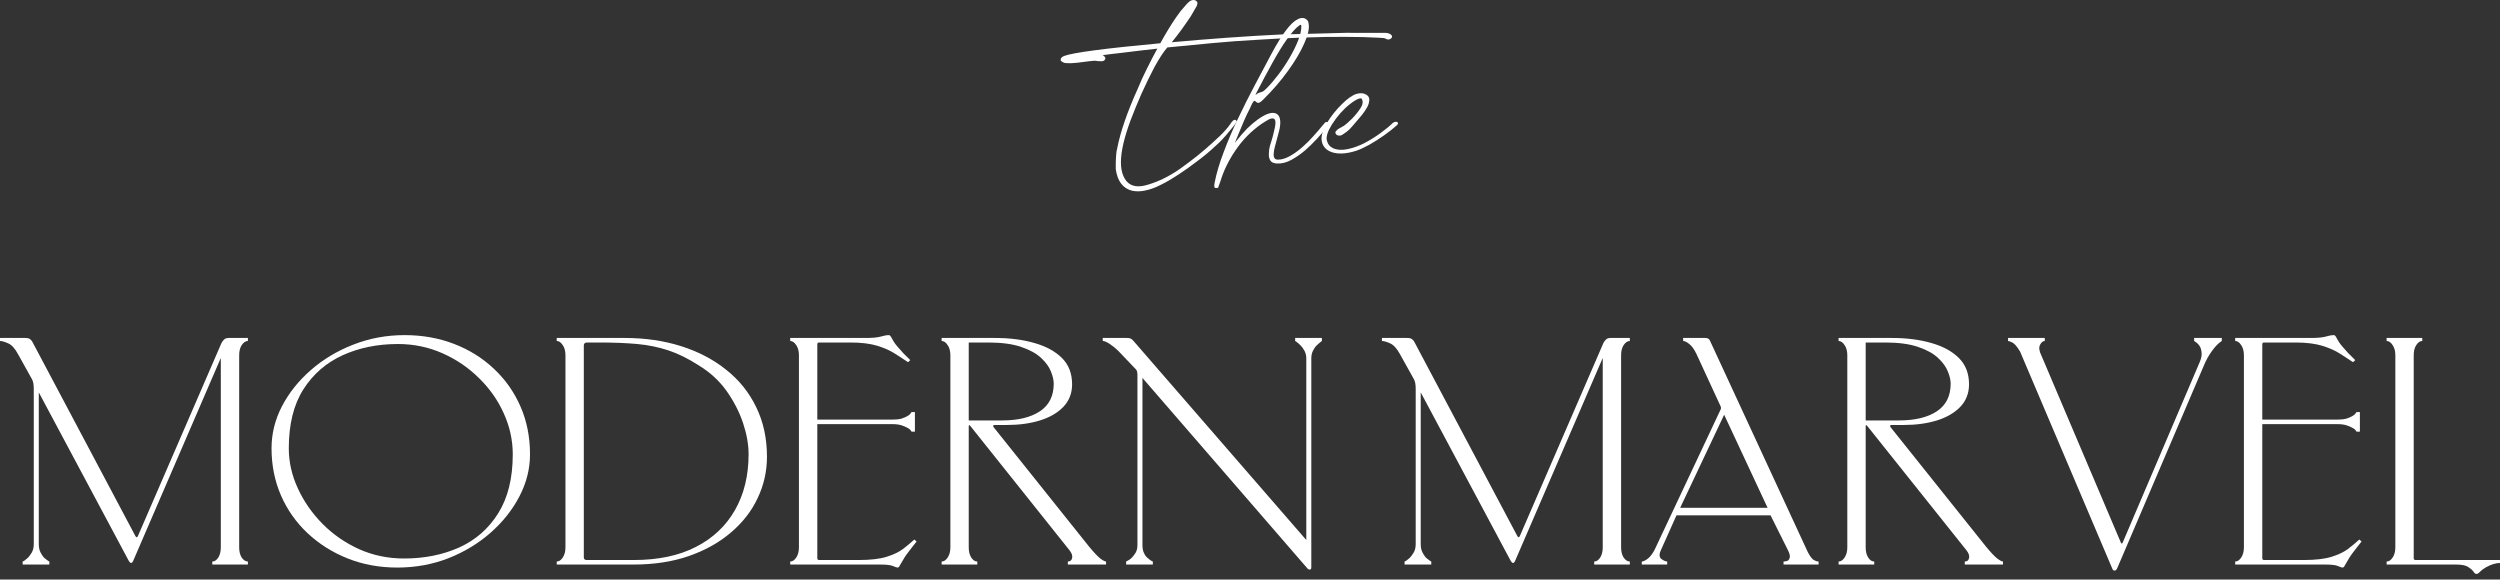 <svg width="220" height="51" viewBox="0 0 220 51" fill="none" xmlns="http://www.w3.org/2000/svg">
<rect x="0" y="0" width="220" height="51" fill="#333333" stroke="none"/>
<path d="M21.815 29.741V30.007C21.619 30.007 21.44 30.126 21.276 30.362C21.121 30.591 21.048 30.891 21.048 31.264V48.172C21.048 48.538 21.121 48.837 21.276 49.074C21.44 49.303 21.619 49.414 21.815 49.414V49.68H18.68V49.414C18.876 49.414 19.048 49.303 19.203 49.074C19.354 48.837 19.431 48.538 19.431 48.172V31.5L11.708 49.384C11.598 49.602 11.471 49.591 11.332 49.355L3.413 34.53V47.877C3.413 48.165 3.462 48.405 3.56 48.601C3.658 48.789 3.76 48.948 3.87 49.074C3.956 49.144 4.037 49.207 4.115 49.266C4.188 49.325 4.266 49.377 4.343 49.414V49.68H1.992V49.414C2.09 49.377 2.172 49.325 2.237 49.266C2.311 49.207 2.388 49.144 2.466 49.074C2.584 48.948 2.698 48.789 2.809 48.601C2.915 48.405 2.972 48.165 2.972 47.877V34.235C2.972 33.85 2.923 33.569 2.825 33.392L1.584 31.16C1.31 30.658 1.021 30.344 0.718 30.214C0.412 30.078 0.176 30.007 0 30.007V29.741H2.204C2.421 29.741 2.568 29.778 2.645 29.845C2.719 29.904 2.78 29.971 2.825 30.037L11.92 47.182C11.993 47.311 12.067 47.311 12.132 47.182L19.497 30.17C19.529 30.104 19.595 30.015 19.693 29.904C19.791 29.797 19.929 29.741 20.117 29.741H21.815Z" fill="white"/>
<path d="M25.414 39.452C25.414 40.657 25.679 41.831 26.214 42.984C26.744 44.137 27.475 45.183 28.402 46.118C29.324 47.045 30.398 47.784 31.619 48.335C32.847 48.878 34.158 49.148 35.554 49.148C37.35 49.148 38.971 48.822 40.42 48.172C41.865 47.514 43.008 46.509 43.849 45.157C44.698 43.797 45.123 42.075 45.123 39.984C45.123 38.742 44.861 37.545 44.339 36.392C43.824 35.239 43.102 34.205 42.167 33.288C41.24 32.365 40.163 31.63 38.934 31.086C37.713 30.547 36.407 30.273 35.015 30.273C33.219 30.273 31.594 30.606 30.149 31.264C28.7 31.925 27.544 32.93 26.687 34.279C25.838 35.62 25.414 37.346 25.414 39.452ZM46.641 39.984C46.641 41.255 46.331 42.489 45.71 43.679C45.098 44.861 44.249 45.933 43.163 46.886C42.085 47.832 40.844 48.582 39.44 49.133C38.036 49.676 36.542 49.946 34.966 49.946C33.398 49.946 31.945 49.68 30.606 49.148C29.267 48.616 28.091 47.877 27.079 46.931C26.067 45.985 25.283 44.876 24.728 43.605C24.173 42.327 23.895 40.941 23.895 39.452C23.895 38.173 24.197 36.939 24.809 35.757C25.43 34.567 26.283 33.495 27.373 32.55C28.459 31.604 29.708 30.861 31.112 30.318C32.525 29.767 34.023 29.49 35.603 29.49C37.17 29.49 38.615 29.749 39.946 30.259C41.285 30.772 42.453 31.5 43.457 32.446C44.469 33.392 45.253 34.508 45.808 35.786C46.364 37.057 46.641 38.458 46.641 39.984Z" fill="white"/>
<path d="M52.748 30.14H51.67C51.474 30.14 51.376 30.229 51.376 30.407V49.044C51.376 49.203 51.462 49.281 51.638 49.281H55.769C57.924 49.281 59.745 48.897 61.239 48.128C62.741 47.359 63.888 46.277 64.684 44.876C65.476 43.48 65.876 41.846 65.876 39.984C65.876 39.119 65.713 38.196 65.386 37.22C65.06 36.245 64.574 35.306 63.933 34.397C63.288 33.492 62.455 32.734 61.435 32.121C60.553 31.552 59.679 31.123 58.822 30.835C57.961 30.551 57.046 30.362 56.079 30.273C55.107 30.185 53.997 30.14 52.748 30.14ZM49.76 48.172V31.264C49.76 30.891 49.678 30.591 49.515 30.362C49.36 30.126 49.188 30.007 48.992 30.007V29.741H54.985C56.781 29.741 58.434 29.985 59.949 30.466C61.471 30.95 62.794 31.644 63.917 32.55C65.047 33.447 65.925 34.541 66.546 35.831C67.174 37.113 67.493 38.565 67.493 40.191C67.493 41.473 67.219 42.685 66.676 43.827C66.142 44.972 65.358 45.981 64.325 46.857C63.3 47.736 62.072 48.423 60.635 48.926C59.198 49.429 57.565 49.68 55.736 49.68H48.992V49.414C49.188 49.414 49.36 49.303 49.515 49.074C49.678 48.837 49.76 48.538 49.76 48.172Z" fill="white"/>
<path d="M69.539 29.741H76.169C76.756 29.741 77.197 29.704 77.491 29.623C77.785 29.534 78.03 29.49 78.226 29.49C78.299 29.49 78.377 29.571 78.455 29.727C78.54 29.885 78.61 30.007 78.667 30.096C78.74 30.214 78.855 30.362 79.01 30.539C79.173 30.717 79.328 30.894 79.483 31.072L80.104 31.692L79.908 31.87C79.59 31.663 79.222 31.422 78.797 31.145C78.381 30.872 77.859 30.636 77.23 30.436C76.597 30.24 75.797 30.14 74.83 30.14H72.07C71.972 30.14 71.923 30.196 71.923 30.303V36.925H78.553C78.867 36.925 79.128 36.895 79.336 36.836C79.553 36.769 79.732 36.688 79.875 36.599C80.006 36.533 80.12 36.418 80.218 36.259H80.512V37.989H80.218C80.141 37.841 80.026 37.734 79.875 37.663C79.732 37.575 79.553 37.497 79.336 37.427C79.128 37.361 78.867 37.324 78.553 37.324H71.923V49.118C71.923 49.229 71.976 49.281 72.086 49.281H75.581C76.601 49.281 77.414 49.188 78.014 49C78.61 48.815 79.091 48.586 79.451 48.32C79.81 48.047 80.145 47.766 80.463 47.477L80.659 47.655L80.251 48.172C80.128 48.331 79.994 48.508 79.843 48.704C79.7 48.893 79.573 49.085 79.467 49.281C79.344 49.48 79.255 49.635 79.189 49.754C79.132 49.879 79.067 49.946 78.993 49.946C78.916 49.946 78.781 49.901 78.585 49.813C78.389 49.724 78.014 49.68 77.459 49.68H69.539V49.414C69.735 49.414 69.906 49.303 70.062 49.074C70.225 48.837 70.306 48.538 70.306 48.172V31.264C70.306 30.89 70.225 30.591 70.062 30.362C69.906 30.126 69.735 30.007 69.539 30.007V29.741Z" fill="white"/>
<path d="M86.948 30.14H85.249V36.998H88.172C89.585 36.998 90.695 36.732 91.503 36.2C92.32 35.661 92.728 34.848 92.728 33.762C92.728 33.459 92.647 33.104 92.483 32.697C92.328 32.295 92.046 31.899 91.634 31.515C91.23 31.123 90.646 30.798 89.887 30.54C89.136 30.273 88.156 30.14 86.948 30.14ZM86.001 49.68H82.865V49.414C83.061 49.414 83.233 49.303 83.388 49.074C83.551 48.837 83.633 48.538 83.633 48.172V31.264C83.633 30.891 83.551 30.591 83.388 30.362C83.233 30.126 83.061 30.007 82.865 30.007V29.741H87.568C88.85 29.741 90.005 29.889 91.03 30.185C92.063 30.48 92.875 30.924 93.463 31.515C94.051 32.106 94.345 32.875 94.345 33.821C94.345 34.6 94.088 35.262 93.577 35.801C93.063 36.333 92.377 36.732 91.52 36.998C90.658 37.264 89.691 37.398 88.613 37.398H87.535C87.393 37.398 87.36 37.464 87.438 37.59L95.847 48.113C96.272 48.627 96.598 48.97 96.827 49.148C97.063 49.325 97.235 49.414 97.333 49.414V49.68H93.969V49.414C94.173 49.414 94.3 49.318 94.345 49.118C94.398 48.911 94.32 48.682 94.116 48.423L85.413 37.516C85.303 37.368 85.249 37.375 85.249 37.531V48.172C85.249 48.538 85.323 48.837 85.478 49.074C85.629 49.303 85.805 49.414 86.001 49.414V49.68Z" fill="white"/>
<path d="M115.395 31.53V49.946C115.395 50.053 115.35 50.112 115.264 50.123C115.174 50.131 115.085 50.072 114.987 49.946L100.536 33.259V47.951C100.536 48.239 100.576 48.475 100.666 48.66C100.752 48.849 100.854 48.993 100.977 49.089C101.128 49.236 101.287 49.347 101.45 49.414V49.68H99.099V49.414C99.295 49.325 99.458 49.218 99.589 49.089C99.707 48.97 99.821 48.823 99.931 48.645C100.038 48.468 100.095 48.239 100.095 47.951V33.023C100.095 32.757 100.046 32.579 99.948 32.49L98.397 30.865C98.176 30.65 97.931 30.451 97.662 30.273C97.4 30.096 97.196 30.007 97.041 30.007V29.741H99.131C99.282 29.741 99.385 29.753 99.442 29.771C99.507 29.793 99.589 29.845 99.686 29.933L114.954 47.522V31.53C114.954 31.286 114.897 31.064 114.791 30.865C114.681 30.669 114.566 30.51 114.448 30.392C114.37 30.314 114.293 30.244 114.219 30.185C114.154 30.126 114.072 30.067 113.974 30.007V29.741H116.326V30.007C116.248 30.067 116.171 30.126 116.097 30.185C116.019 30.244 115.942 30.314 115.868 30.392C115.746 30.51 115.64 30.669 115.542 30.865C115.444 31.064 115.395 31.286 115.395 31.53Z" fill="white"/>
<path d="M143.425 29.741V30.007C143.229 30.007 143.05 30.126 142.886 30.362C142.731 30.591 142.658 30.891 142.658 31.264V48.172C142.658 48.538 142.731 48.837 142.886 49.074C143.05 49.303 143.229 49.414 143.425 49.414V49.68H140.29V49.414C140.486 49.414 140.657 49.303 140.813 49.074C140.964 48.837 141.041 48.538 141.041 48.172V31.5L133.318 49.384C133.207 49.602 133.081 49.591 132.942 49.355L125.023 34.53V47.877C125.023 48.165 125.072 48.405 125.17 48.601C125.268 48.789 125.37 48.948 125.48 49.074C125.566 49.144 125.647 49.207 125.725 49.266C125.798 49.325 125.876 49.377 125.953 49.414V49.68H123.602V49.414C123.7 49.377 123.782 49.325 123.847 49.266C123.92 49.207 123.998 49.144 124.076 49.074C124.194 48.948 124.308 48.789 124.418 48.601C124.525 48.405 124.582 48.165 124.582 47.877V34.235C124.582 33.85 124.533 33.569 124.435 33.392L123.194 31.16C122.92 30.658 122.63 30.344 122.328 30.214C122.022 30.078 121.785 30.007 121.61 30.007V29.741H123.814C124.031 29.741 124.178 29.778 124.255 29.845C124.329 29.904 124.39 29.971 124.435 30.037L133.53 47.182C133.603 47.311 133.677 47.311 133.742 47.182L141.107 30.17C141.139 30.104 141.204 30.015 141.302 29.904C141.4 29.797 141.539 29.741 141.727 29.741H143.425Z" fill="white"/>
<path d="M145.586 48.423L151.4 36.067C151.465 35.971 151.465 35.857 151.4 35.727L149.293 31.16C149.097 30.746 148.885 30.451 148.656 30.273C148.436 30.096 148.256 30.007 148.117 30.007V29.741H150.077C150.273 29.741 150.403 29.815 150.469 29.963L159.074 48.557C159.278 48.952 159.458 49.192 159.613 49.281C159.776 49.37 159.915 49.414 160.037 49.414V49.68H156.951V49.414C157.025 49.414 157.123 49.399 157.245 49.37C157.364 49.333 157.445 49.244 157.49 49.103C157.543 48.956 157.494 48.73 157.343 48.423L155.808 45.349H147.53L146.142 48.453C145.986 48.808 146.015 49.059 146.223 49.207C146.427 49.347 146.591 49.414 146.713 49.414V49.68H144.476V49.414C144.594 49.414 144.758 49.34 144.966 49.192C145.182 49.037 145.39 48.778 145.586 48.423ZM151.726 36.496L147.856 44.684H155.547L151.726 36.496Z" fill="white"/>
<path d="M165.878 30.14H164.18V36.998H167.103C168.515 36.998 169.626 36.732 170.434 36.2C171.25 35.661 171.659 34.848 171.659 33.762C171.659 33.459 171.577 33.104 171.414 32.697C171.258 32.295 170.977 31.899 170.564 31.515C170.16 31.123 169.577 30.798 168.817 30.54C168.066 30.273 167.086 30.14 165.878 30.14ZM164.931 49.68H161.796V49.414C161.992 49.414 162.163 49.303 162.318 49.074C162.482 48.837 162.563 48.538 162.563 48.172V31.264C162.563 30.891 162.482 30.591 162.318 30.362C162.163 30.126 161.992 30.007 161.796 30.007V29.741H166.499C167.78 29.741 168.936 29.889 169.96 30.185C170.993 30.48 171.805 30.924 172.393 31.515C172.981 32.106 173.275 32.875 173.275 33.821C173.275 34.6 173.018 35.262 172.508 35.801C171.993 36.333 171.307 36.732 170.45 36.998C169.589 37.264 168.621 37.398 167.544 37.398H166.466C166.323 37.398 166.29 37.464 166.368 37.59L174.777 48.113C175.202 48.627 175.528 48.97 175.757 49.148C175.994 49.325 176.165 49.414 176.263 49.414V49.68H172.9V49.414C173.104 49.414 173.23 49.318 173.275 49.118C173.328 48.911 173.251 48.682 173.046 48.423L164.343 37.516C164.233 37.368 164.18 37.375 164.18 37.531V48.172C164.18 48.538 164.253 48.837 164.409 49.074C164.56 49.303 164.735 49.414 164.931 49.414V49.68Z" fill="white"/>
<path d="M193.917 32.224L186.308 50.02C186.251 50.145 186.177 50.212 186.079 50.212C185.981 50.212 185.908 50.142 185.867 50.005L177.768 30.939C177.494 30.488 177.266 30.222 177.082 30.14C176.907 30.052 176.78 30.007 176.707 30.007V29.741H179.94V30.007C179.776 30.007 179.633 30.126 179.515 30.362C179.405 30.591 179.45 30.902 179.646 31.293L186.634 47.744C186.688 47.862 186.741 47.862 186.798 47.744L193.591 31.825C193.721 31.5 193.77 31.227 193.738 30.998C193.713 30.772 193.656 30.584 193.558 30.436C193.435 30.259 193.28 30.118 193.084 30.007V29.741H195.517V30.007C195.244 30.177 194.962 30.462 194.668 30.865C194.374 31.26 194.121 31.715 193.917 32.224Z" fill="white"/>
<path d="M196.697 29.741H203.326C203.914 29.741 204.355 29.704 204.649 29.623C204.943 29.534 205.188 29.49 205.383 29.49C205.457 29.49 205.535 29.571 205.612 29.727C205.698 29.885 205.767 30.007 205.824 30.096C205.898 30.214 206.012 30.362 206.167 30.539C206.331 30.717 206.486 30.894 206.641 31.072L207.261 31.692L207.065 31.87C206.747 31.663 206.38 31.422 205.955 31.145C205.539 30.872 205.016 30.636 204.387 30.436C203.755 30.24 202.955 30.14 201.987 30.14H199.228C199.13 30.14 199.081 30.196 199.081 30.303V36.925H205.71C206.024 36.925 206.286 36.895 206.494 36.836C206.71 36.769 206.89 36.688 207.033 36.599C207.163 36.533 207.278 36.418 207.376 36.259H207.67V37.989H207.376C207.298 37.841 207.184 37.734 207.033 37.663C206.89 37.575 206.71 37.497 206.494 37.427C206.286 37.361 206.024 37.324 205.71 37.324H199.081V49.118C199.081 49.229 199.134 49.281 199.244 49.281H202.738C203.759 49.281 204.571 49.188 205.171 49C205.767 48.815 206.249 48.586 206.608 48.32C206.967 48.047 207.302 47.766 207.621 47.477L207.816 47.655L207.408 48.172C207.286 48.331 207.151 48.508 207 48.704C206.857 48.893 206.731 49.085 206.624 49.281C206.502 49.48 206.412 49.635 206.347 49.754C206.29 49.879 206.224 49.946 206.151 49.946C206.073 49.946 205.939 49.901 205.743 49.813C205.547 49.724 205.171 49.68 204.616 49.68H196.697V49.414C196.892 49.414 197.064 49.303 197.219 49.074C197.382 48.837 197.464 48.538 197.464 48.172V31.264C197.464 30.89 197.382 30.591 197.219 30.362C197.064 30.126 196.892 30.007 196.697 30.007V29.741Z" fill="white"/>
<path d="M210.023 29.741H213.158V30.007C212.962 30.007 212.787 30.126 212.636 30.362C212.48 30.591 212.407 30.891 212.407 31.264V49.118C212.407 49.229 212.46 49.281 212.57 49.281H220V49.547C219.779 49.547 219.575 49.584 219.379 49.65C219.192 49.709 218.992 49.798 218.775 49.916C218.555 50.042 218.383 50.171 218.253 50.301C218.13 50.437 218.024 50.508 217.926 50.508C217.836 50.508 217.751 50.437 217.665 50.301C217.575 50.171 217.42 50.035 217.191 49.887C216.971 49.746 216.62 49.68 216.13 49.68H210.023V49.414C210.219 49.414 210.39 49.303 210.545 49.074C210.709 48.837 210.79 48.538 210.79 48.172V31.264C210.79 30.891 210.709 30.591 210.545 30.362C210.39 30.126 210.219 30.007 210.023 30.007V29.741Z" fill="white"/>
<path d="M100.146 7.752C100.383 7.172 100.652 6.592 100.946 6.008C101.24 5.417 101.538 4.841 101.844 4.279C101.44 4.331 100.967 4.382 100.424 4.441C99.877 4.501 99.35 4.567 98.84 4.634C98.33 4.693 97.909 4.744 97.583 4.781C97.248 4.822 97.068 4.848 97.044 4.855C97.044 4.855 97.076 4.881 97.142 4.929C97.272 5.018 97.305 5.121 97.24 5.24C97.166 5.358 97.036 5.41 96.848 5.387C96.75 5.387 96.652 5.384 96.554 5.373C96.481 5.354 96.403 5.343 96.325 5.343C96.24 5.343 96.08 5.358 95.852 5.387C95.362 5.458 95.015 5.502 94.807 5.52C94.59 5.531 94.394 5.546 94.219 5.565C94.015 5.565 93.856 5.561 93.745 5.55C93.639 5.531 93.545 5.491 93.468 5.432C93.382 5.395 93.337 5.336 93.337 5.254C93.337 5.129 93.435 5.018 93.631 4.929C94.394 4.634 97.219 4.26 102.106 3.806C102.616 2.89 103.077 2.132 103.494 1.53C103.624 1.345 103.759 1.157 103.902 0.968C104.053 0.783 104.212 0.599 104.375 0.421C104.604 0.155 104.792 0.018 104.947 0.007C105.131 -0.022 105.265 0.037 105.355 0.185C105.388 0.255 105.376 0.362 105.323 0.51C105.147 0.828 104.971 1.127 104.8 1.412C104.743 1.5 104.637 1.663 104.473 1.899C104.31 2.128 104.147 2.357 103.984 2.594C103.82 2.823 103.665 3.023 103.526 3.2C103.383 3.377 103.249 3.551 103.118 3.717C104.751 3.569 106.384 3.436 108.017 3.318C109.65 3.2 111.291 3.104 112.948 3.023C113.328 3.015 113.805 3.004 114.385 2.993C114.961 2.975 115.553 2.96 116.165 2.949C116.785 2.93 117.345 2.915 117.847 2.904C118.357 2.886 118.72 2.882 118.941 2.89C119.125 2.89 119.386 2.89 119.725 2.89C120.072 2.89 120.386 2.89 120.672 2.89C120.966 2.89 121.231 2.89 121.472 2.89C121.721 2.89 121.88 2.89 121.945 2.89C122.182 2.912 122.354 2.978 122.452 3.096C122.505 3.156 122.517 3.222 122.484 3.289C122.46 3.348 122.419 3.392 122.354 3.422C122.223 3.503 122.084 3.496 121.945 3.407C121.888 3.377 121.823 3.359 121.749 3.348C121.684 3.34 121.529 3.329 121.292 3.318C120.476 3.27 119.5 3.244 118.369 3.244C117.247 3.237 116.026 3.255 114.712 3.303C113.405 3.344 112.083 3.407 110.744 3.496C109.393 3.566 108.049 3.665 106.71 3.791C105.38 3.92 104.053 4.05 102.726 4.175C102.538 4.393 102.359 4.634 102.187 4.9C102.012 5.166 101.812 5.506 101.583 5.919C101.191 6.67 100.808 7.453 100.44 8.27C100.081 9.09 99.758 9.873 99.477 10.62C99.203 11.37 99.003 12.02 98.873 12.57C98.571 13.842 98.562 14.813 98.856 15.482C99.158 16.199 99.714 16.495 100.522 16.369C100.869 16.31 101.289 16.181 101.779 15.985C102.277 15.796 102.841 15.504 103.461 15.113C103.775 14.906 104.163 14.632 104.62 14.285C105.086 13.941 105.559 13.561 106.041 13.147C106.519 12.733 106.96 12.334 107.364 11.95C107.764 11.558 108.058 11.222 108.245 10.945C108.441 10.62 108.605 10.494 108.735 10.56C108.866 10.631 108.866 10.73 108.735 10.856C108.723 10.886 108.67 10.96 108.572 11.078C108.474 11.196 108.364 11.329 108.245 11.477C108.005 11.772 107.792 12.02 107.609 12.216C107.433 12.415 107.209 12.63 106.939 12.866C106.502 13.28 105.996 13.705 105.421 14.137C104.853 14.573 104.286 14.976 103.722 15.349C103.155 15.722 102.661 16.014 102.236 16.221C101.714 16.495 101.224 16.679 100.767 16.768C100.35 16.857 99.971 16.86 99.624 16.783C98.82 16.583 98.342 15.955 98.187 14.891C98.179 14.795 98.179 14.632 98.187 14.403C98.187 14.167 98.199 13.927 98.219 13.679C98.232 13.435 98.264 13.221 98.317 13.043C98.591 11.617 99.199 9.851 100.146 7.752Z" fill="white"/>
<path d="M106.908 16.517C106.875 16.495 106.859 16.458 106.859 16.399C106.85 16.34 106.859 16.225 106.891 16.059C107.055 15.22 107.324 14.326 107.691 13.369C108.051 12.404 108.467 11.425 108.949 10.427C109.426 9.422 109.92 8.439 110.435 7.471C110.945 6.496 111.435 5.576 111.904 4.707C112.819 3.004 113.574 2.003 114.174 1.707C114.533 1.511 114.827 1.541 115.056 1.796C115.121 1.866 115.158 1.988 115.17 2.165C115.223 2.561 115.088 3.122 114.762 3.85C114.443 4.571 113.978 5.358 113.358 6.215C112.745 7.072 112.019 7.922 111.169 8.757C110.974 8.957 110.831 9.053 110.745 9.053C110.655 9.053 110.586 9.023 110.533 8.964C110.488 8.905 110.435 8.875 110.369 8.875C110.337 8.887 110.275 8.964 110.19 9.112C110.112 9.26 110.035 9.422 109.961 9.6C109.806 9.895 109.643 10.243 109.471 10.634C109.308 11.019 109.153 11.384 109.014 11.728C108.883 12.064 108.785 12.301 108.72 12.438L108.671 12.57L108.736 12.482C109.128 11.99 109.459 11.606 109.733 11.329C110.014 11.044 110.324 10.778 110.663 10.531C111.316 10.058 111.823 9.866 112.182 9.954C112.549 10.043 112.708 10.39 112.655 10.989C112.643 11.166 112.606 11.37 112.541 11.595C112.484 11.813 112.427 12.038 112.361 12.275C112.304 12.493 112.247 12.715 112.182 12.94C112.125 13.158 112.092 13.354 112.084 13.531C112.059 13.879 112.186 14.049 112.459 14.049C112.786 14.049 113.133 13.945 113.505 13.738C113.884 13.524 114.256 13.258 114.615 12.94C114.974 12.626 115.293 12.305 115.578 11.979C115.872 11.654 116.105 11.384 116.28 11.166C116.464 10.952 116.558 10.841 116.558 10.841C116.623 10.734 116.721 10.708 116.852 10.767C116.958 10.826 116.987 10.908 116.934 11.004C116.934 11.004 116.836 11.122 116.64 11.358C116.452 11.588 116.203 11.872 115.889 12.216C115.57 12.563 115.223 12.903 114.843 13.236C114.46 13.561 114.064 13.838 113.651 14.063C113.235 14.292 112.835 14.4 112.443 14.389C112.137 14.389 111.925 14.311 111.806 14.152C111.696 13.986 111.647 13.779 111.659 13.531C111.659 13.335 111.684 13.117 111.741 12.881C111.806 12.644 111.876 12.415 111.953 12.186C112.019 11.961 112.072 11.743 112.117 11.536C112.17 11.329 112.206 11.144 112.231 10.974C112.264 10.66 112.215 10.483 112.084 10.442C111.953 10.394 111.79 10.427 111.594 10.546C111.398 10.656 111.19 10.782 110.974 10.93C110.08 11.562 109.328 12.33 108.72 13.236C108.108 14.133 107.671 15.039 107.398 15.955C107.357 16.081 107.312 16.199 107.267 16.31C107.226 16.428 107.202 16.491 107.202 16.502C107.169 16.532 107.12 16.546 107.055 16.546C106.989 16.554 106.94 16.546 106.908 16.517ZM110.5 8.358C110.606 8.251 110.704 8.188 110.794 8.166C110.88 8.136 110.974 8.107 111.072 8.077C111.169 8.04 111.3 7.937 111.463 7.767C111.79 7.442 112.133 7.043 112.492 6.57C112.86 6.089 113.198 5.579 113.505 5.047C113.819 4.508 114.068 3.994 114.256 3.51C114.439 3.03 114.525 2.623 114.517 2.298C114.517 2.232 114.501 2.191 114.468 2.18C114.443 2.173 114.394 2.195 114.321 2.254C114.035 2.453 113.684 2.845 113.26 3.436C112.843 4.028 112.41 4.737 111.953 5.565C111.843 5.772 111.7 6.034 111.529 6.348C111.353 6.655 111.19 6.961 111.039 7.264C110.884 7.571 110.749 7.826 110.631 8.033C110.52 8.24 110.475 8.351 110.5 8.358Z" fill="white"/>
<path d="M119.354 13.265C118.579 13.513 117.921 13.572 117.378 13.443C116.831 13.306 116.489 13.014 116.35 12.571C116.207 12.12 116.342 11.543 116.758 10.841C117.125 10.232 117.566 9.674 118.081 9.171C118.591 8.661 119.032 8.355 119.403 8.255C119.652 8.188 119.877 8.188 120.073 8.255C120.342 8.355 120.485 8.513 120.497 8.728C120.505 8.946 120.448 9.179 120.318 9.422C120.187 9.659 120.032 9.888 119.86 10.102C119.685 10.309 119.558 10.457 119.485 10.546C119.158 10.941 118.913 11.222 118.75 11.388C118.587 11.547 118.366 11.71 118.097 11.876C118.032 11.917 117.954 11.935 117.868 11.935C117.725 11.928 117.627 11.887 117.574 11.817C117.53 11.75 117.509 11.695 117.509 11.654C117.53 11.566 117.611 11.47 117.754 11.359C117.991 11.233 118.166 11.133 118.277 11.063C118.383 10.985 118.481 10.908 118.57 10.826C118.656 10.749 118.791 10.62 118.979 10.442C119.281 10.128 119.534 9.818 119.73 9.511C119.926 9.208 119.963 8.942 119.844 8.713C119.832 8.676 119.783 8.654 119.697 8.654C119.489 8.683 119.191 8.853 118.799 9.156C118.199 9.629 117.672 10.228 117.215 10.945C116.844 11.536 116.693 12.002 116.758 12.334C116.831 12.67 117.019 12.907 117.313 13.044C117.681 13.203 118.117 13.228 118.619 13.117C119.13 13.01 119.636 12.822 120.138 12.556C120.636 12.29 121.106 11.994 121.542 11.669C121.987 11.344 122.33 11.059 122.571 10.812C122.722 10.716 122.849 10.69 122.947 10.738C123.053 10.79 123.053 10.878 122.947 11.004C122.62 11.3 122.232 11.606 121.787 11.92C121.35 12.227 120.914 12.504 120.481 12.748C120.044 12.985 119.669 13.158 119.354 13.265Z" fill="white"/>
</svg>
